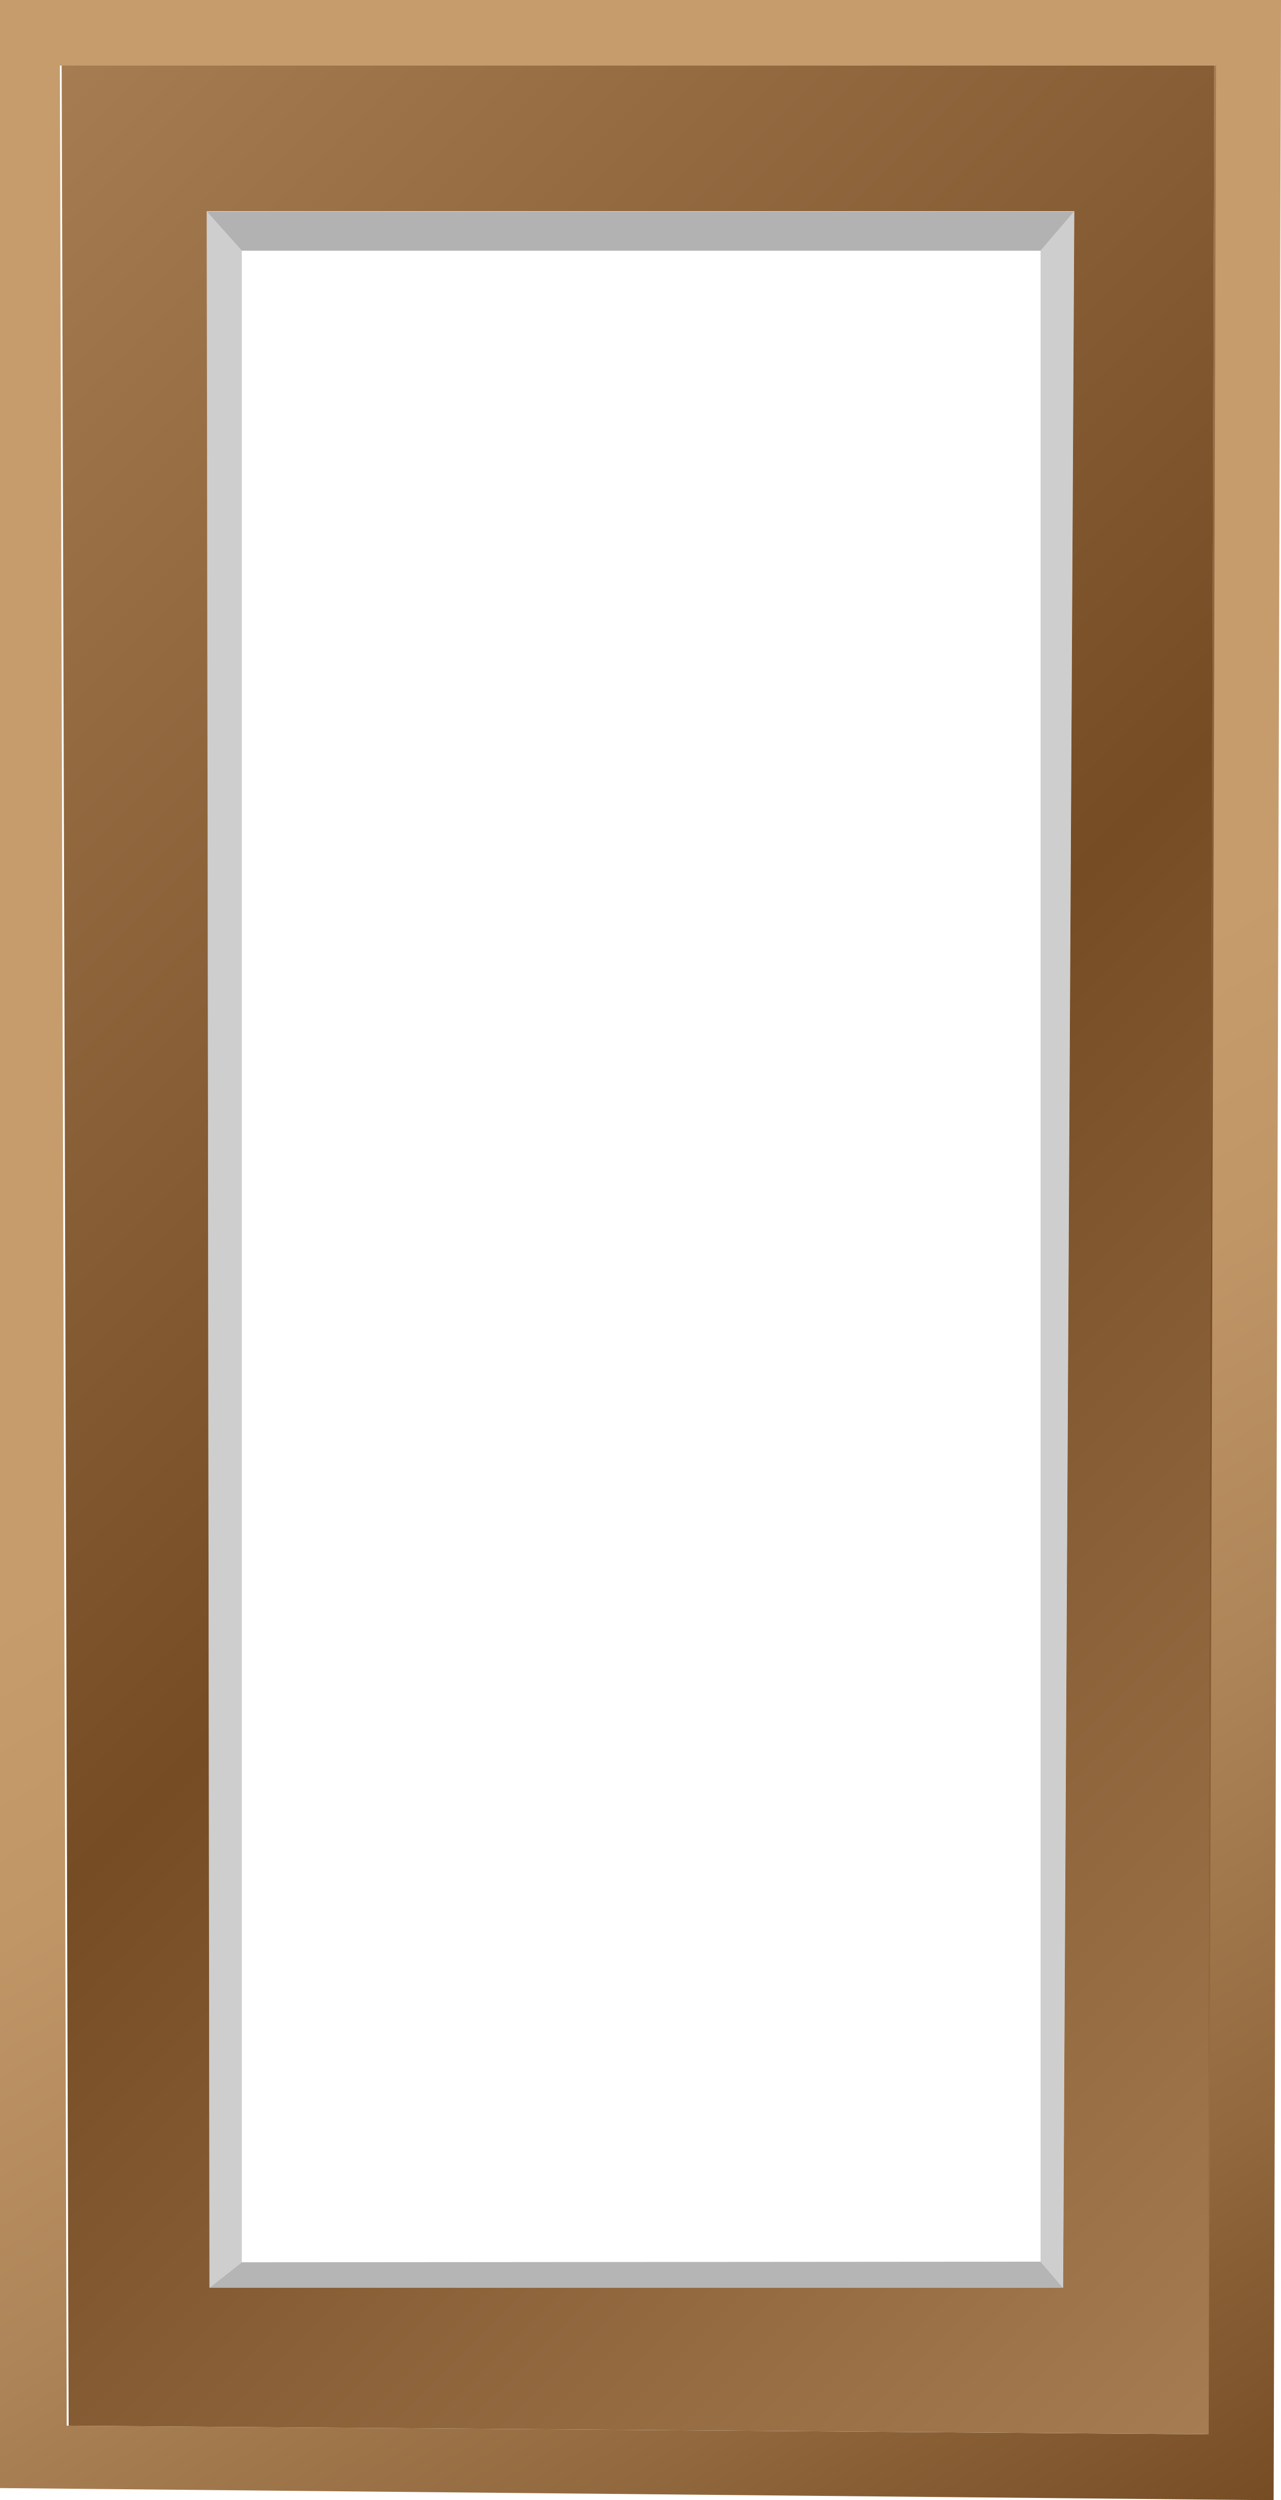 <svg xmlns="http://www.w3.org/2000/svg" xmlns:xlink="http://www.w3.org/1999/xlink" viewBox="0 0 121.32 236.74"><defs><style>.cls-1{fill:url(#Безымянный_градиент_133);}.cls-2{fill:#cecece;}.cls-3{fill:#b2b2b2;}.cls-4{fill:#b5b5b5;}.cls-5{fill:url(#Безымянный_градиент_143);}.cls-6{fill:url(#Безымянный_градиент_143-2);}</style><linearGradient id="Безымянный_градиент_133" x1="-5.51" y1="3.18" x2="127.15" y2="232.97" gradientUnits="userSpaceOnUse"><stop offset="0" stop-color="#c69c6d"/><stop offset="0.5" stop-color="#c69c6d"/><stop offset="0.6" stop-color="#c09667"/><stop offset="0.73" stop-color="#ae8558"/><stop offset="0.88" stop-color="#92693e"/><stop offset="1" stop-color="#754c24"/></linearGradient><linearGradient id="Безымянный_градиент_143" x1="170.7" y1="174.3" x2="58.82" y2="62.42" gradientUnits="userSpaceOnUse"><stop offset="0" stop-color="#a67c52"/><stop offset="0.48" stop-color="#754c24"/><stop offset="0.98" stop-color="#a47a50"/><stop offset="1" stop-color="#a67c52"/></linearGradient><linearGradient id="Безымянный_градиент_143-2" x1="143.82" y1="201" x2="-22.56" y2="34.62" xlink:href="#Безымянный_градиент_143"/></defs><g id="Слой_2" data-name="Слой 2"><g id="Слой_2-2" data-name="Слой 2"><path class="cls-1" d="M0,0V235.59l120.62,1.15L121.32,0ZM6.5,229.68H6.32L5.67,6.21H115l-.71,224.29Z"/></g><g id="Слой_3" data-name="Слой 3"><polygon class="cls-2" points="101.73 20.03 100.67 216.62 98.55 214.15 98.55 23.74 101.73 20.03"/><polygon class="cls-2" points="22.9 23.74 22.9 214.21 19.84 216.62 19.7 109.27 19.69 106.63 19.58 20.03 22.9 23.74"/><polygon class="cls-3" points="101.73 20.03 98.55 23.74 22.9 23.74 19.58 20.03 101.73 20.03"/><polygon class="cls-4" points="100.67 216.62 19.84 216.62 22.9 214.21 98.55 214.15 100.67 216.62"/><path class="cls-5" d="M115,6.21l-.71,224.29h.18l.7-224.29Z"/><path class="cls-6" d="M5.84,6.21,6.5,229.68l107.82.82L115,6.21Zm94.84,210.41H19.84L19.7,109.27v-2.64L19.58,20h82.16Z"/></g></g></svg>